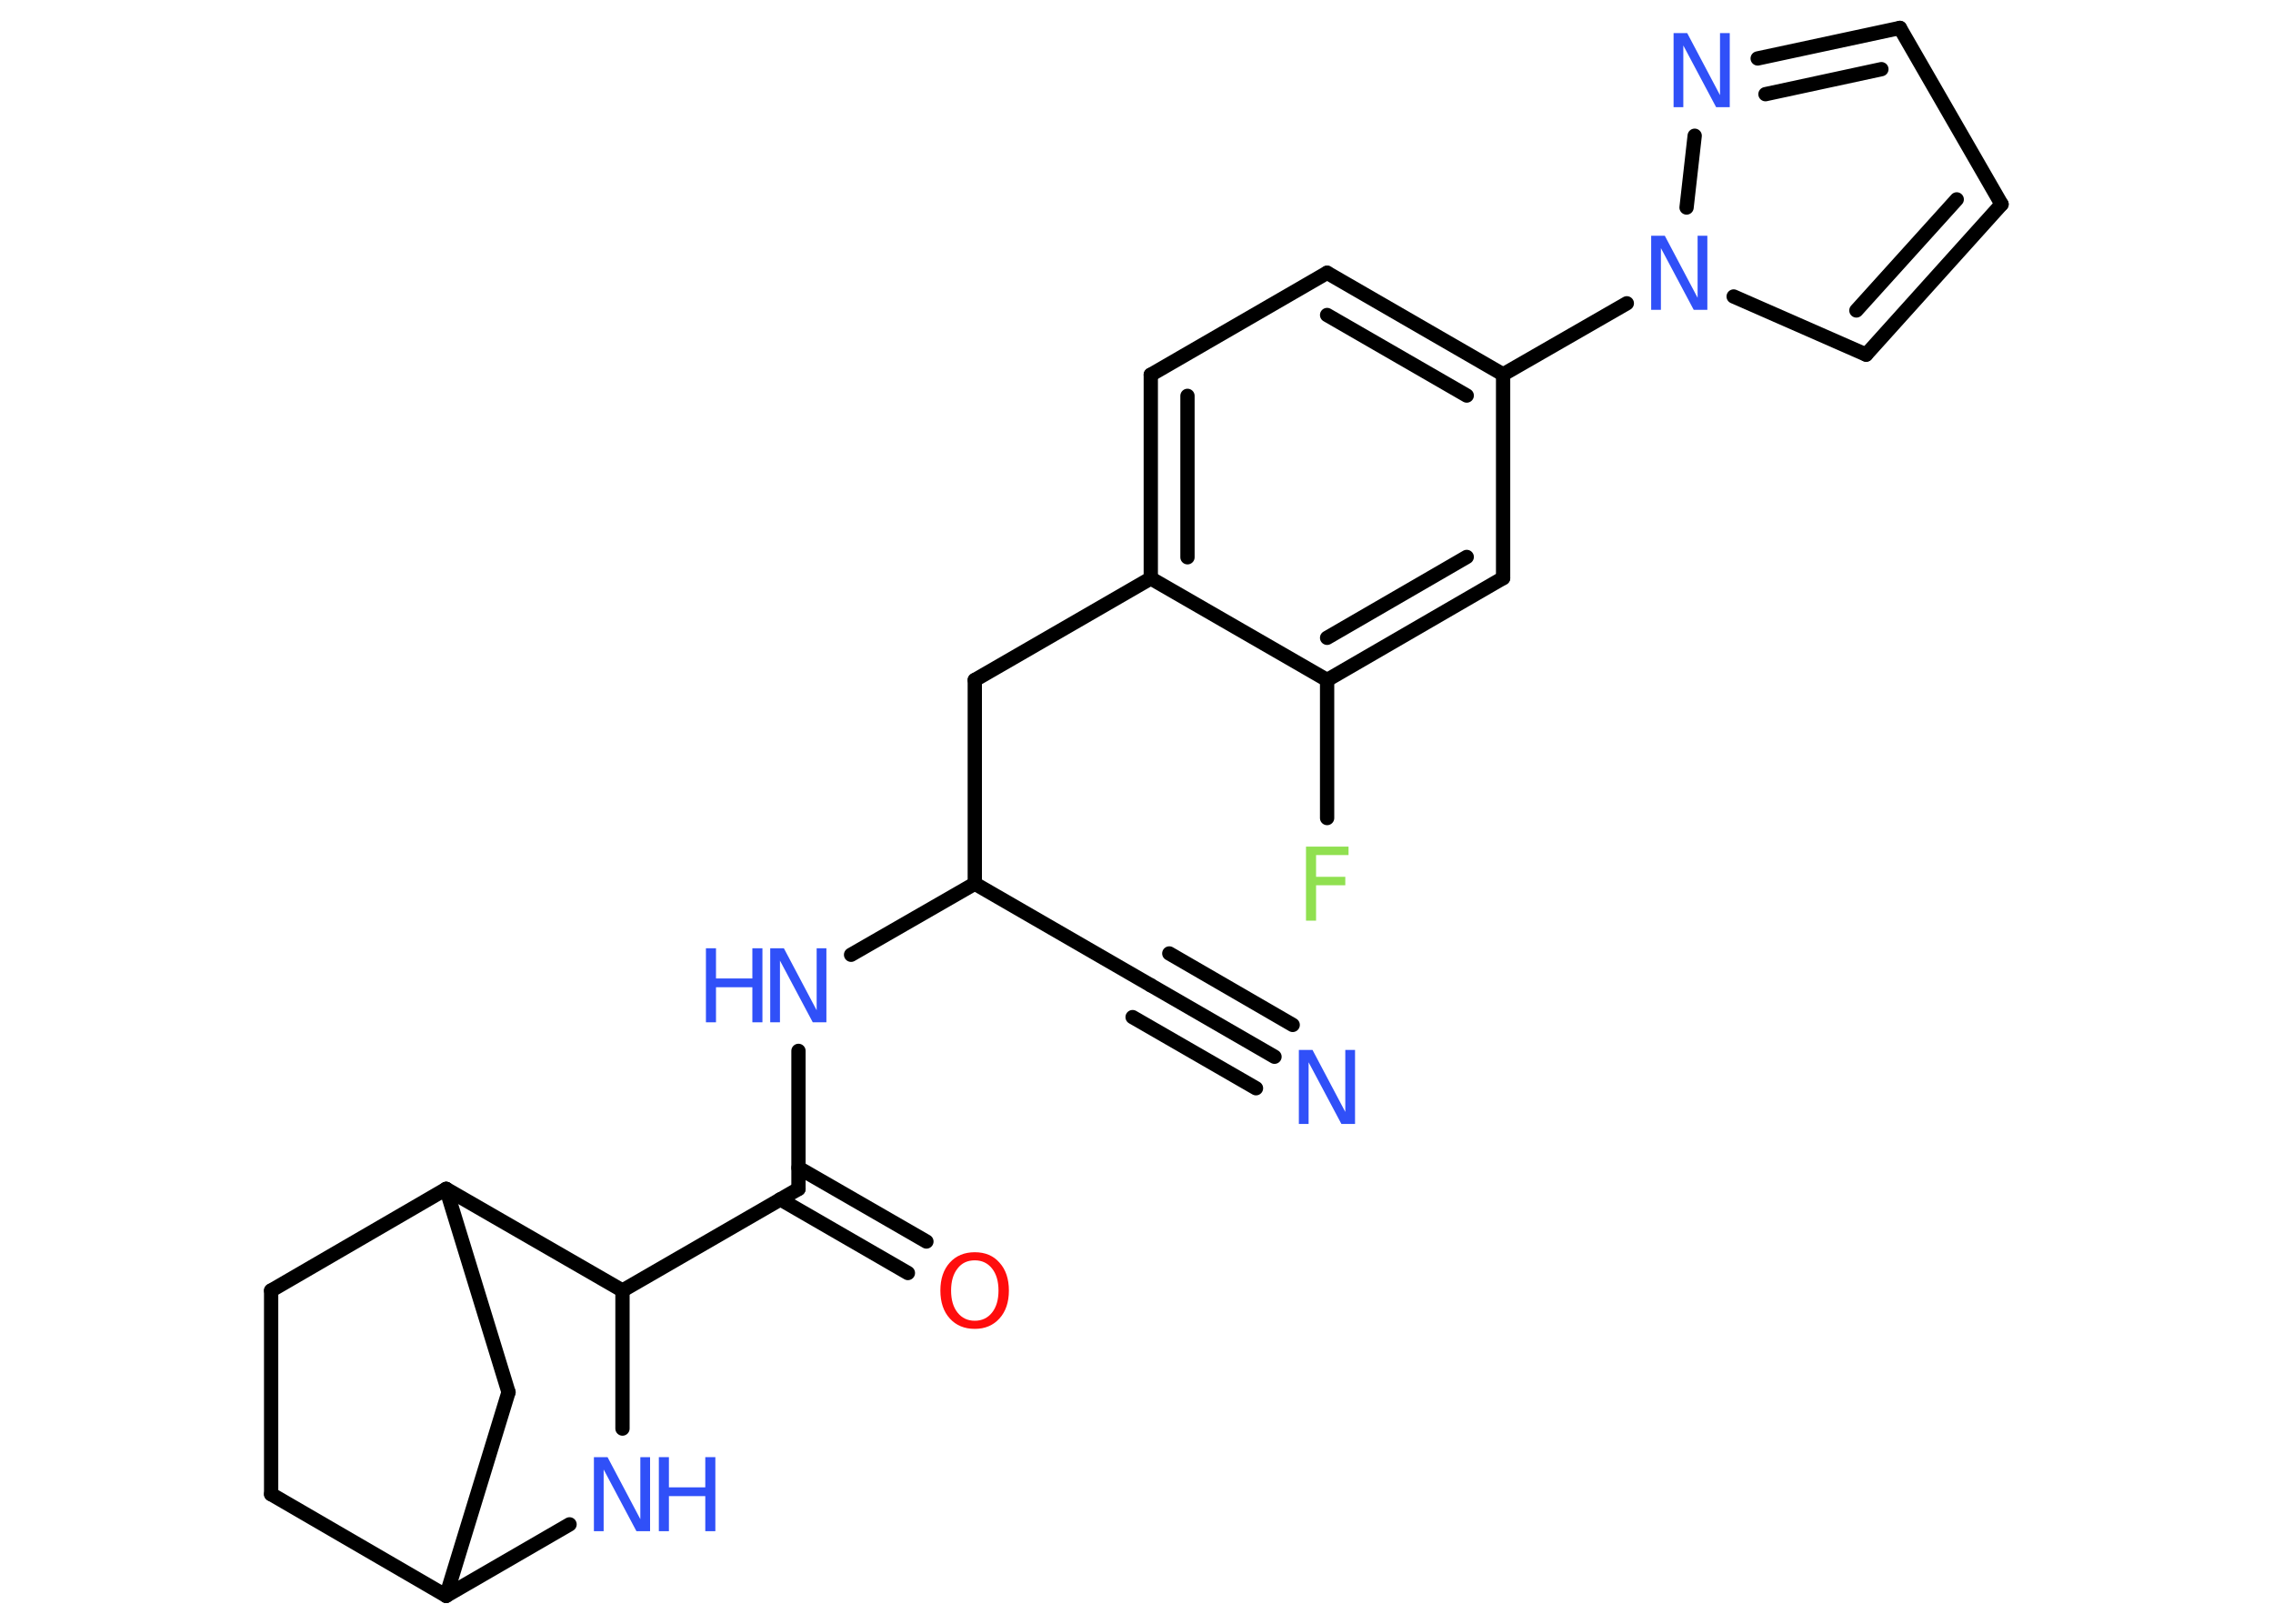 <?xml version='1.0' encoding='UTF-8'?>
<!DOCTYPE svg PUBLIC "-//W3C//DTD SVG 1.1//EN" "http://www.w3.org/Graphics/SVG/1.1/DTD/svg11.dtd">
<svg version='1.2' xmlns='http://www.w3.org/2000/svg' xmlns:xlink='http://www.w3.org/1999/xlink' width='70.0mm' height='50.0mm' viewBox='0 0 70.0 50.0'>
  <desc>Generated by the Chemistry Development Kit (http://github.com/cdk)</desc>
  <g stroke-linecap='round' stroke-linejoin='round' stroke='#000000' stroke-width='.44' fill='#3050F8'>
    <rect x='.0' y='.0' width='70.0' height='50.0' fill='#FFFFFF' stroke='none'/>
    <g id='mol1' class='mol'>
      <g id='mol1bnd1' class='bond'>
        <line x1='39.25' y1='32.54' x2='35.44' y2='30.34'/>
        <line x1='38.68' y1='33.51' x2='34.88' y2='31.32'/>
        <line x1='39.81' y1='31.56' x2='36.01' y2='29.36'/>
      </g>
      <line id='mol1bnd2' class='bond' x1='35.44' y1='30.34' x2='30.02' y2='27.21'/>
      <line id='mol1bnd3' class='bond' x1='30.02' y1='27.21' x2='30.02' y2='20.94'/>
      <line id='mol1bnd4' class='bond' x1='30.02' y1='20.94' x2='35.44' y2='17.81'/>
      <g id='mol1bnd5' class='bond'>
        <line x1='35.44' y1='11.54' x2='35.44' y2='17.81'/>
        <line x1='36.57' y1='12.19' x2='36.57' y2='17.16'/>
      </g>
      <line id='mol1bnd6' class='bond' x1='35.44' y1='11.54' x2='40.87' y2='8.4'/>
      <g id='mol1bnd7' class='bond'>
        <line x1='46.29' y1='11.53' x2='40.87' y2='8.4'/>
        <line x1='45.17' y1='12.18' x2='40.87' y2='9.7'/>
      </g>
      <line id='mol1bnd8' class='bond' x1='46.29' y1='11.53' x2='50.1' y2='9.34'/>
      <line id='mol1bnd9' class='bond' x1='53.39' y1='9.13' x2='57.47' y2='10.92'/>
      <g id='mol1bnd10' class='bond'>
        <line x1='57.47' y1='10.92' x2='61.64' y2='6.29'/>
        <line x1='57.17' y1='9.56' x2='60.26' y2='6.14'/>
      </g>
      <line id='mol1bnd11' class='bond' x1='61.64' y1='6.29' x2='58.51' y2='.86'/>
      <g id='mol1bnd12' class='bond'>
        <line x1='58.51' y1='.86' x2='54.13' y2='1.8'/>
        <line x1='57.94' y1='2.13' x2='54.37' y2='2.9'/>
      </g>
      <line id='mol1bnd13' class='bond' x1='51.94' y1='6.39' x2='52.19' y2='4.18'/>
      <line id='mol1bnd14' class='bond' x1='46.29' y1='11.53' x2='46.29' y2='17.8'/>
      <g id='mol1bnd15' class='bond'>
        <line x1='40.87' y1='20.94' x2='46.29' y2='17.8'/>
        <line x1='40.87' y1='19.64' x2='45.17' y2='17.15'/>
      </g>
      <line id='mol1bnd16' class='bond' x1='35.44' y1='17.81' x2='40.87' y2='20.94'/>
      <line id='mol1bnd17' class='bond' x1='40.87' y1='20.94' x2='40.87' y2='25.19'/>
      <line id='mol1bnd18' class='bond' x1='30.02' y1='27.21' x2='26.21' y2='29.4'/>
      <line id='mol1bnd19' class='bond' x1='24.59' y1='32.36' x2='24.59' y2='36.61'/>
      <g id='mol1bnd20' class='bond'>
        <line x1='24.59' y1='35.96' x2='28.53' y2='38.23'/>
        <line x1='24.03' y1='36.93' x2='27.96' y2='39.2'/>
      </g>
      <line id='mol1bnd21' class='bond' x1='24.59' y1='36.61' x2='19.17' y2='39.74'/>
      <line id='mol1bnd22' class='bond' x1='19.17' y1='39.74' x2='19.17' y2='43.99'/>
      <line id='mol1bnd23' class='bond' x1='17.54' y1='46.94' x2='13.74' y2='49.14'/>
      <line id='mol1bnd24' class='bond' x1='13.74' y1='49.14' x2='8.35' y2='46.01'/>
      <line id='mol1bnd25' class='bond' x1='8.35' y1='46.01' x2='8.35' y2='39.74'/>
      <line id='mol1bnd26' class='bond' x1='8.35' y1='39.74' x2='13.74' y2='36.61'/>
      <line id='mol1bnd27' class='bond' x1='19.17' y1='39.74' x2='13.74' y2='36.61'/>
      <line id='mol1bnd28' class='bond' x1='13.74' y1='36.61' x2='15.66' y2='42.87'/>
      <line id='mol1bnd29' class='bond' x1='13.74' y1='49.14' x2='15.66' y2='42.87'/>
      <path id='mol1atm1' class='atom' d='M40.01 32.33h.41l1.01 1.91v-1.91h.3v2.28h-.42l-1.01 -1.9v1.9h-.3v-2.28z' stroke='none'/>
      <path id='mol1atm9' class='atom' d='M50.86 7.26h.41l1.01 1.91v-1.91h.3v2.28h-.42l-1.01 -1.9v1.9h-.3v-2.28z' stroke='none'/>
      <path id='mol1atm13' class='atom' d='M51.55 1.02h.41l1.01 1.91v-1.91h.3v2.28h-.42l-1.01 -1.9v1.9h-.3v-2.28z' stroke='none'/>
      <path id='mol1atm16' class='atom' d='M40.22 26.07h1.31v.26h-1.0v.67h.9v.26h-.9v1.09h-.31v-2.28z' stroke='none' fill='#90E050'/>
      <g id='mol1atm17' class='atom'>
        <path d='M23.73 29.2h.41l1.01 1.91v-1.91h.3v2.28h-.42l-1.01 -1.9v1.9h-.3v-2.28z' stroke='none'/>
        <path d='M21.74 29.2h.31v.93h1.12v-.93h.31v2.28h-.31v-1.08h-1.12v1.08h-.31v-2.28z' stroke='none'/>
      </g>
      <path id='mol1atm19' class='atom' d='M30.02 38.81q-.34 .0 -.53 .25q-.2 .25 -.2 .68q.0 .43 .2 .68q.2 .25 .53 .25q.33 .0 .53 -.25q.2 -.25 .2 -.68q.0 -.43 -.2 -.68q-.2 -.25 -.53 -.25zM30.02 38.56q.48 .0 .76 .32q.29 .32 .29 .86q.0 .54 -.29 .86q-.29 .32 -.76 .32q-.48 .0 -.77 -.32q-.29 -.32 -.29 -.86q.0 -.54 .29 -.86q.29 -.32 .77 -.32z' stroke='none' fill='#FF0D0D'/>
      <g id='mol1atm21' class='atom'>
        <path d='M18.3 44.87h.41l1.01 1.91v-1.91h.3v2.28h-.42l-1.01 -1.9v1.9h-.3v-2.28z' stroke='none'/>
        <path d='M20.29 44.87h.31v.93h1.12v-.93h.31v2.28h-.31v-1.08h-1.12v1.08h-.31v-2.28z' stroke='none'/>
      </g>
    </g>
  </g>
</svg>
